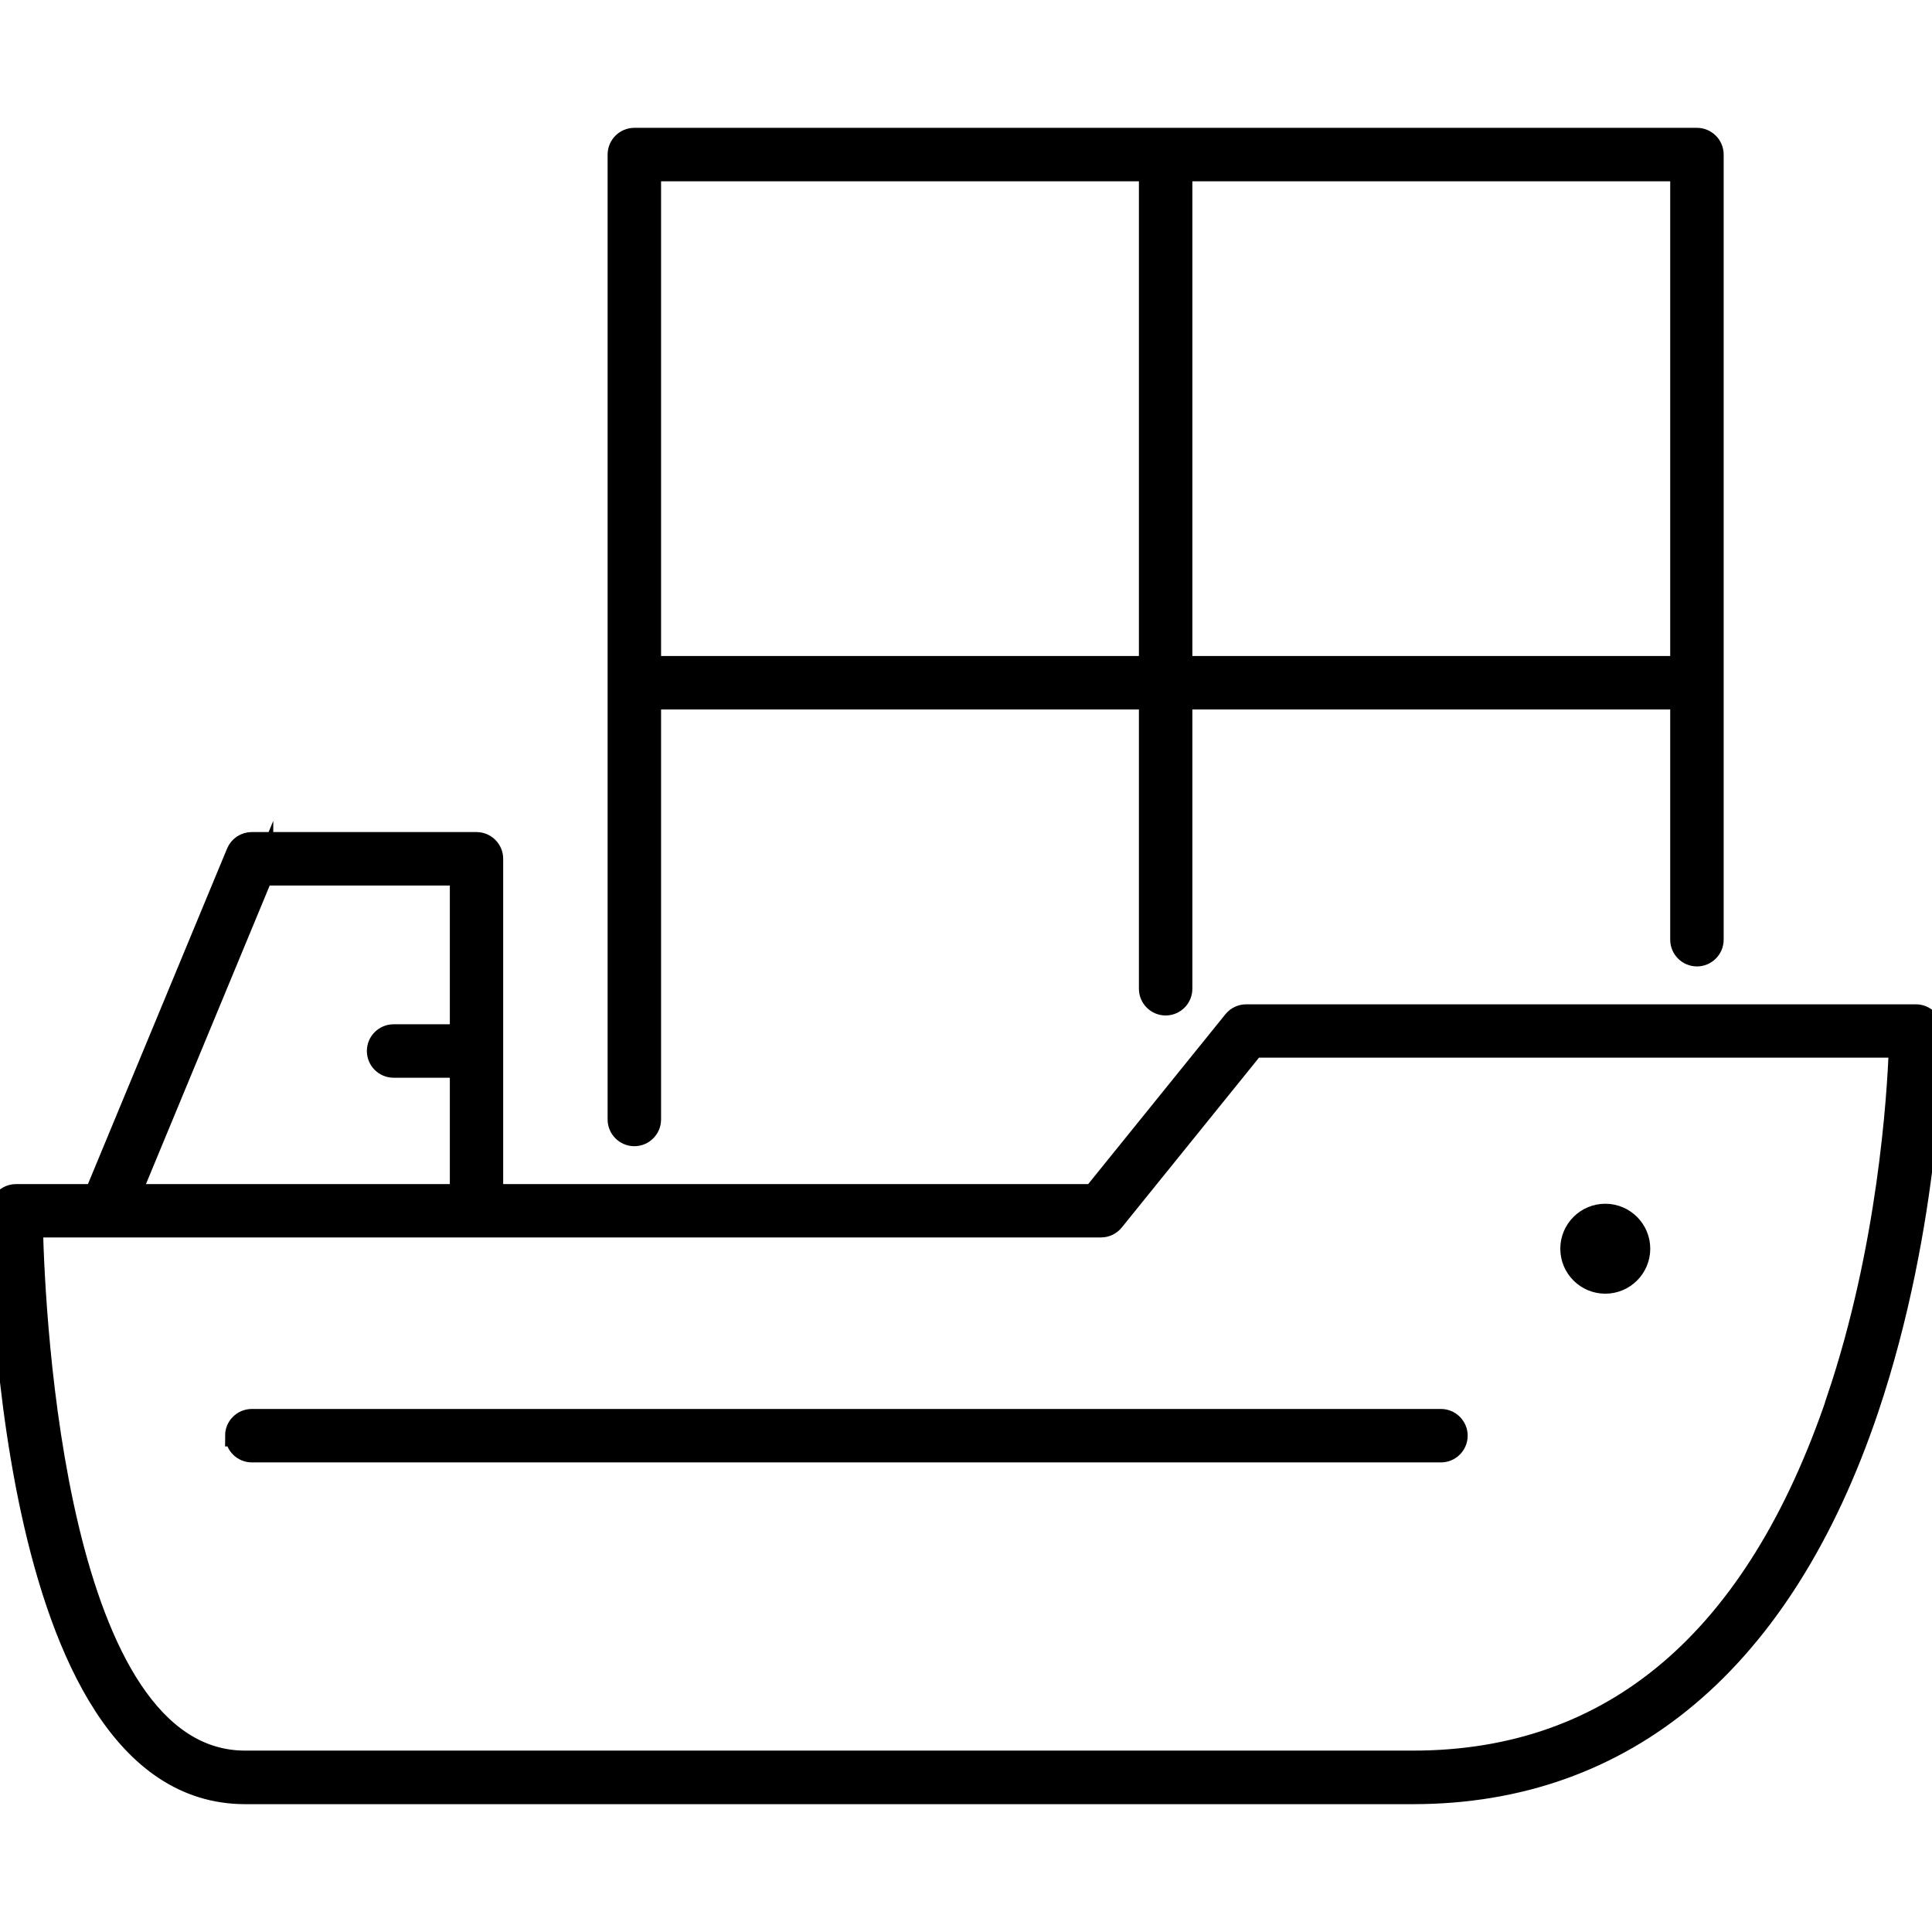 <?xml version="1.0" encoding="UTF-8"?>
<svg id="Supply_Chain" data-name="Supply Chain" xmlns="http://www.w3.org/2000/svg" viewBox="0 0 180 180">
  <defs>
    <style>
      .cls-1 {
        stroke: #000;
        stroke-miterlimit: 10;
        stroke-width: 2px;
      }
    </style>
  </defs>
  <path class="cls-1" d="M59.1,105.79c.82,0,1.49-.67,1.49-1.49v-39.2h46.52v27.02c0,.82.67,1.49,1.49,1.49s1.49-.67,1.49-1.49v-27.02h46.52v22.45c0,.82.67,1.49,1.49,1.49s1.49-.67,1.49-1.49V14.4c0-.82-.67-1.49-1.49-1.49H59.1c-.82,0-1.49.67-1.49,1.49v89.9c0,.82.67,1.49,1.49,1.49ZM156.61,62.12h-46.52V15.89h46.52v46.23ZM60.59,15.89h46.52v46.23h-46.52V15.89Z"/>
  <path class="cls-1" d="M179.56,95.01c-.28-.28-.66-.44-1.05-.44h-62.4c-.45,0-.88.2-1.16.55l-13.09,16.2h-55.98v-31.31c0-.82-.67-1.49-1.49-1.49h-20.93c-.6,0-1.15.36-1.38.92l-13.22,31.88H1.49C.67,111.32,0,111.99,0,112.81,0,115.03.26,167.09,22.84,167.09h108.8c19.81,0,34.47-12.37,42.38-35.78,5.88-17.42,5.98-34.52,5.98-35.24,0-.4-.16-.77-.44-1.05ZM24.46,81.5h18.45v14.93h-6.24c-.82,0-1.49.67-1.49,1.49s.67,1.49,1.49,1.49h6.24v11.91H12.1l12.36-29.82ZM171.18,130.41c-7.57,22.36-20.87,33.69-39.53,33.69H22.84c-17.72,0-19.64-41.37-19.84-49.81h99.57c.45,0,.88-.2,1.16-.55l13.09-16.2h60.16c-.16,4.55-1.05,18.8-5.81,32.86Z"/>
  <path class="cls-1" d="M149.56,119.53c1.76,0,3.19-1.43,3.19-3.19s-1.43-3.19-3.19-3.19-3.19,1.43-3.19,3.19,1.43,3.19,3.19,3.19Z"/>
  <path class="cls-1" d="M21.98,133.76c0,.82.67,1.49,1.49,1.49h110.78c.82,0,1.49-.67,1.49-1.49s-.67-1.49-1.49-1.49H23.46c-.82,0-1.49.67-1.49,1.49Z"/>
</svg>